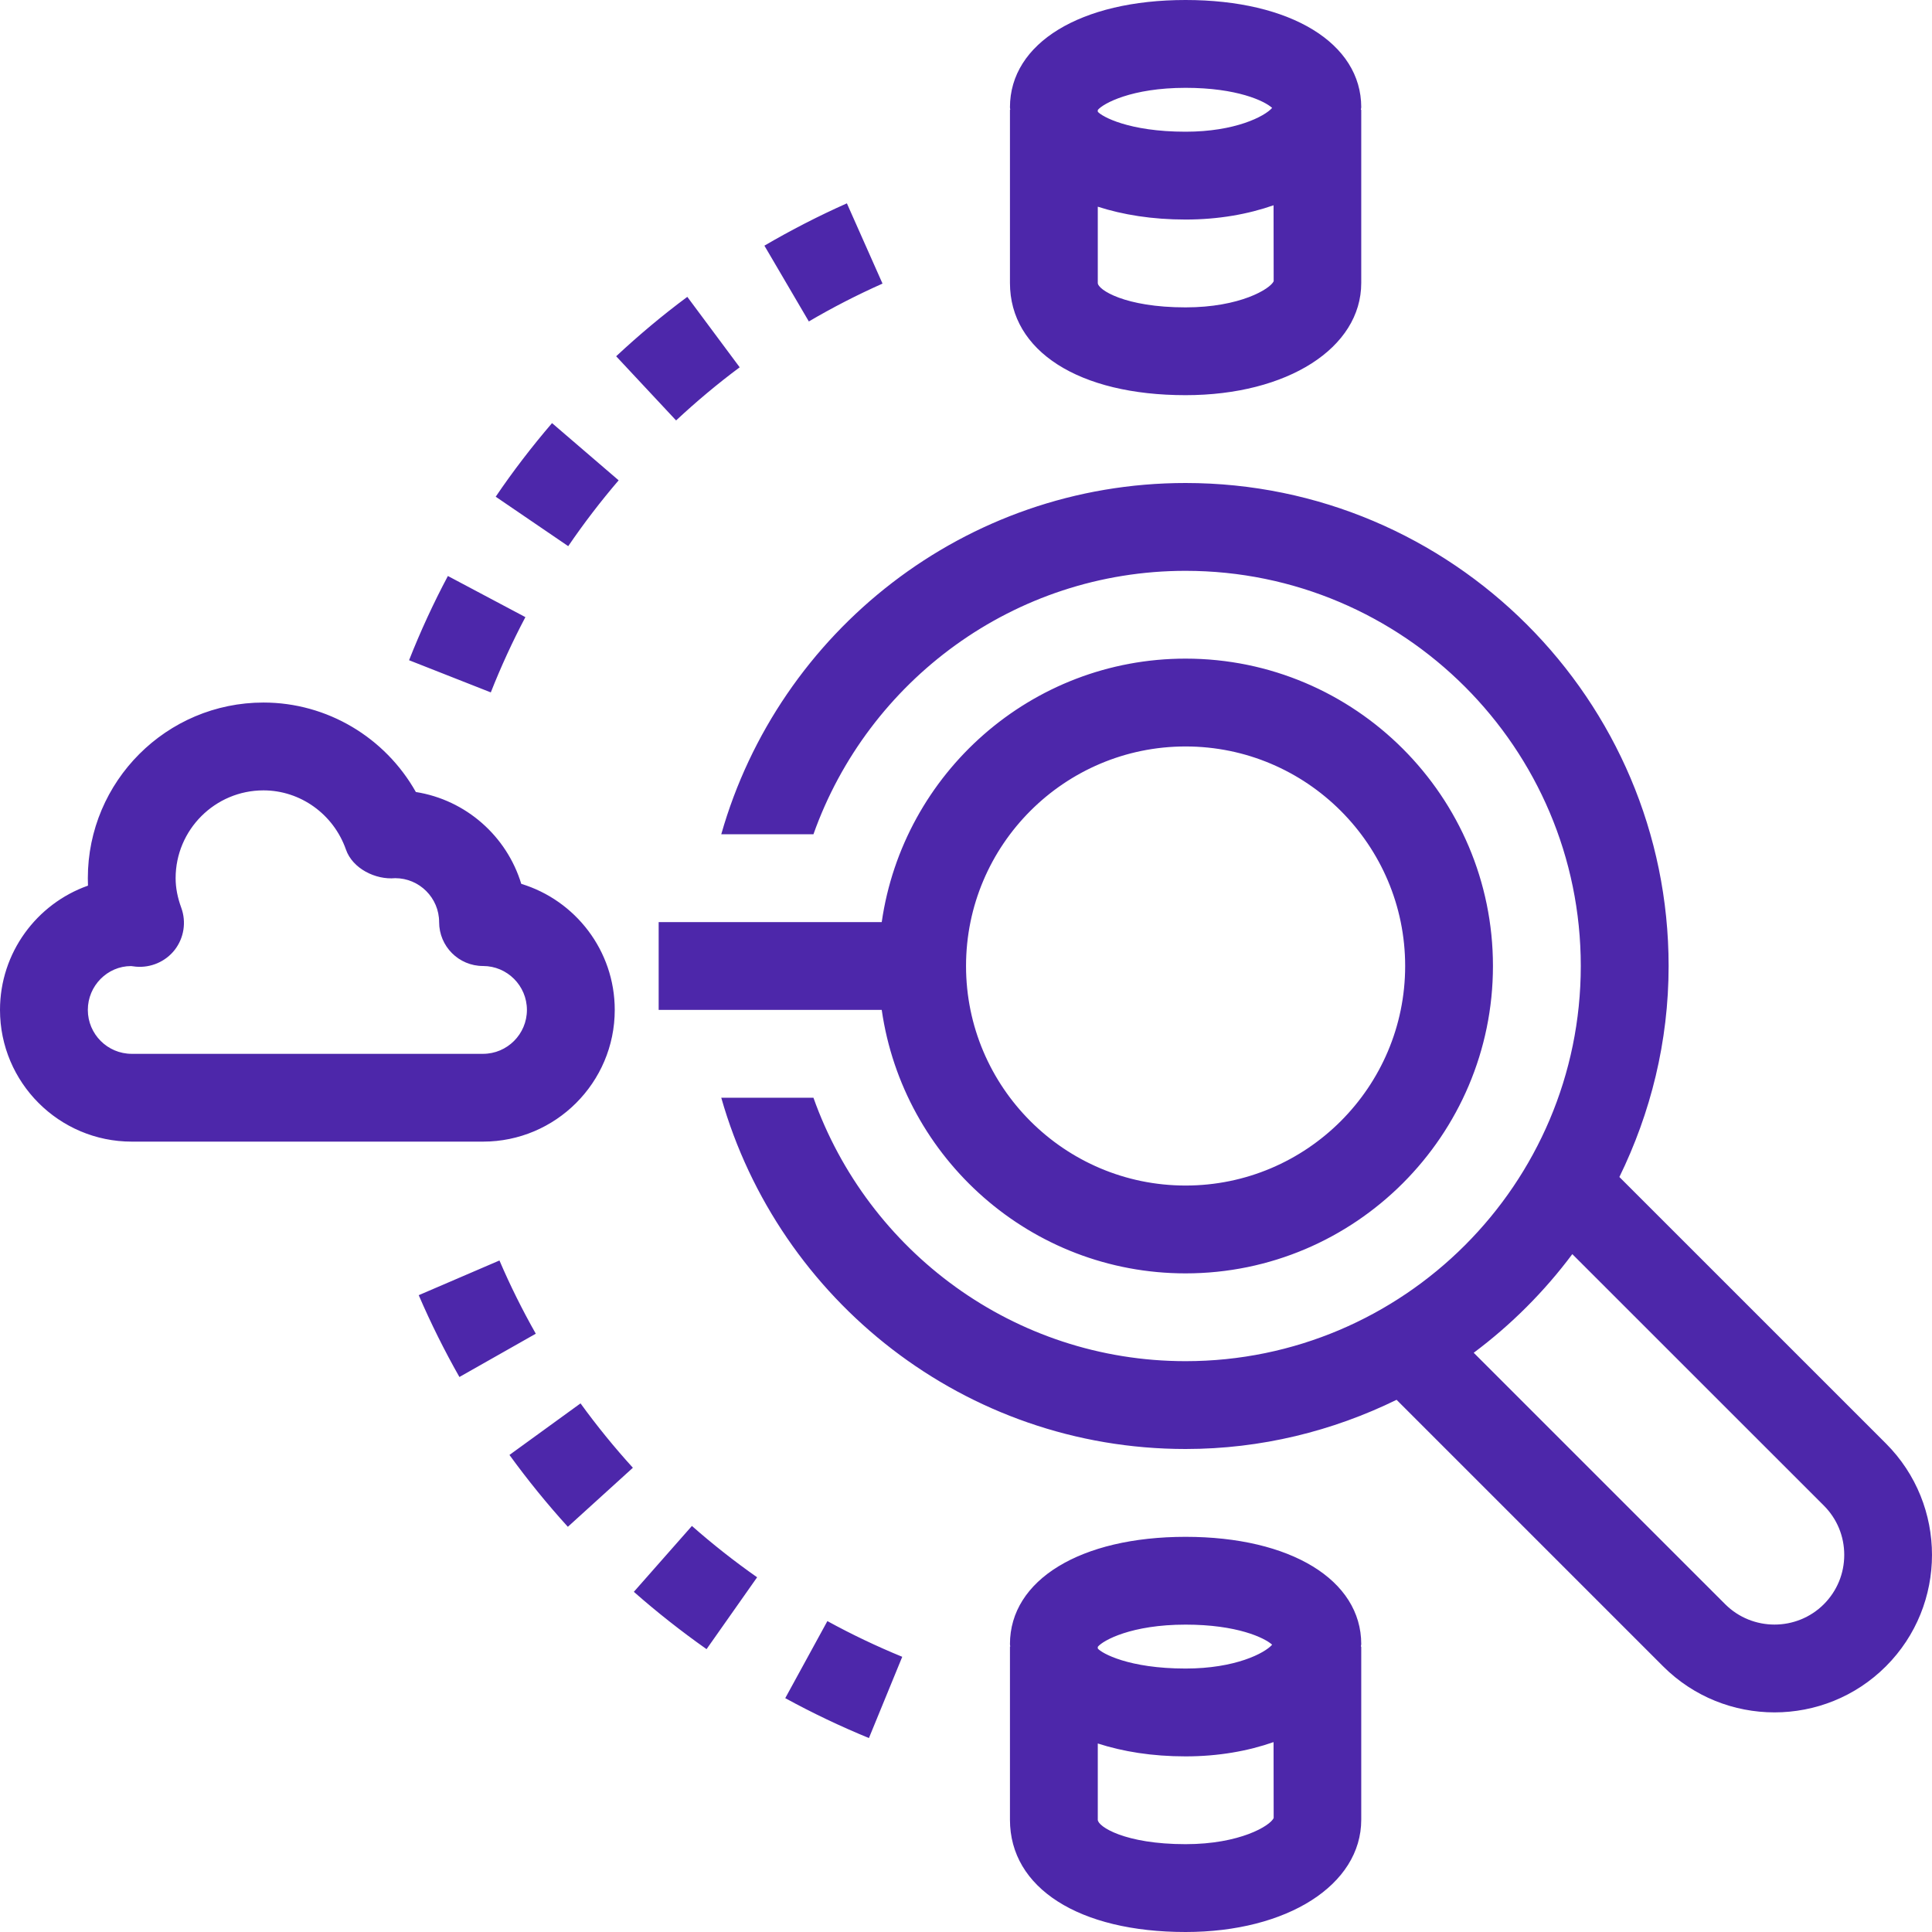 <svg width="52" height="52" viewBox="0 0 52 52" fill="none" xmlns="http://www.w3.org/2000/svg">
<path fill-rule="evenodd" clip-rule="evenodd" d="M3.527 26.002C2.891 26.002 2.364 26.532 2.364 27.182C2.364 27.833 2.893 28.364 3.546 28.364H13.001C13.652 28.364 14.182 27.833 14.182 27.182C14.182 26.531 13.652 26 13.001 26C12.347 26 11.819 25.471 11.819 24.818C11.819 24.167 11.288 23.636 10.637 23.636C10.108 23.685 9.489 23.378 9.311 22.866C8.977 21.913 8.085 21.273 7.091 21.273C5.788 21.273 4.727 22.333 4.727 23.636C4.727 23.893 4.777 24.155 4.88 24.436C5.018 24.817 4.952 25.241 4.705 25.563C4.458 25.882 4.059 26.053 3.66 26.018C3.645 26.017 3.548 26.005 3.53 26.002H3.527ZM13.001 30.727H3.546C1.59 30.727 0 29.137 0 27.182C0 25.64 0.99 24.324 2.368 23.837C2.365 23.77 2.364 23.704 2.364 23.636C2.364 21.029 4.484 18.909 7.091 18.909C8.806 18.909 10.366 19.849 11.193 21.317C12.542 21.53 13.64 22.506 14.03 23.789C15.484 24.231 16.546 25.584 16.546 27.182C16.546 29.137 14.955 30.727 13.001 30.727ZM31.91 49.636C30.273 49.636 29.547 49.16 29.547 48.979V46.926C30.221 47.144 31.009 47.273 31.91 47.273C32.797 47.273 33.591 47.129 34.278 46.889L34.281 48.933C34.188 49.14 33.375 49.636 31.91 49.636ZM31.91 43.727C33.294 43.727 34.033 44.08 34.24 44.267C34.039 44.497 33.245 44.909 31.91 44.909C30.376 44.909 29.649 44.495 29.547 44.37V44.324C29.689 44.15 30.454 43.727 31.91 43.727ZM36.638 44.252C36.638 42.524 34.737 41.364 31.91 41.364C29.082 41.364 27.183 42.524 27.183 44.252C27.183 44.275 27.19 44.296 27.191 44.318H27.183V48.979C27.183 50.815 29.038 52 31.91 52C34.649 52 36.638 50.73 36.638 48.979V44.318H36.628C36.628 44.296 36.638 44.275 36.638 44.252ZM31.91 8.273C30.273 8.273 29.547 7.796 29.547 7.616V5.563C30.221 5.78 31.009 5.909 31.91 5.909C32.797 5.909 33.591 5.765 34.278 5.525L34.281 7.57C34.188 7.776 33.375 8.273 31.91 8.273ZM31.91 2.364C33.294 2.364 34.033 2.716 34.24 2.904C34.039 3.133 33.245 3.545 31.91 3.545C30.376 3.545 29.649 3.132 29.547 3.007V2.96C29.689 2.787 30.454 2.364 31.91 2.364ZM36.638 2.888C36.638 1.161 34.737 0 31.91 0C29.082 0 27.183 1.161 27.183 2.888C27.183 2.911 27.19 2.932 27.191 2.955H27.183V7.616C27.183 9.451 29.038 10.636 31.91 10.636C34.649 10.636 36.638 9.366 36.638 7.616V2.955H36.628C36.628 2.932 36.638 2.911 36.638 2.888ZM31.91 20.091C35.168 20.091 37.82 22.742 37.82 26C37.82 29.258 35.168 31.909 31.91 31.909C28.652 31.909 26.001 29.258 26.001 26C26.001 22.742 28.652 20.091 31.91 20.091ZM31.91 34.273C36.471 34.273 40.183 30.562 40.183 26C40.183 21.438 36.471 17.727 31.91 17.727C27.751 17.727 24.307 20.815 23.732 24.818H17.728V27.182H23.732C24.307 31.185 27.751 34.273 31.91 34.273ZM49.089 43.178C48.357 43.908 47.166 43.908 46.434 43.178L39.665 36.41C40.673 35.657 41.566 34.763 42.319 33.755L49.089 40.523C49.443 40.877 49.638 41.348 49.638 41.85C49.638 42.352 49.443 42.823 49.089 43.178ZM50.76 38.852L43.586 31.679C44.426 29.96 44.911 28.039 44.911 26C44.911 18.832 39.078 13 31.91 13C25.971 13 20.962 17.006 19.413 22.454H21.894C23.358 18.33 27.289 15.364 31.91 15.364C37.776 15.364 42.547 20.136 42.547 26C42.547 31.864 37.776 36.636 31.91 36.636C27.289 36.636 23.358 33.67 21.894 29.546H19.413C20.962 34.994 25.971 39 31.91 39C33.948 39 35.871 38.516 37.589 37.676L44.763 44.85C45.589 45.675 46.675 46.089 47.761 46.089C48.848 46.089 49.934 45.675 50.76 44.849C52.413 43.196 52.413 40.505 50.76 38.852ZM12.365 37.062C11.963 36.353 11.594 35.612 11.27 34.86L13.443 33.926C13.731 34.599 14.061 35.261 14.421 35.897L12.365 37.062ZM15.284 41.094C14.728 40.482 14.199 39.831 13.712 39.16L15.625 37.772C16.061 38.374 16.535 38.956 17.034 39.505L15.284 41.094ZM19.017 44.387C18.339 43.909 17.681 43.391 17.06 42.844L18.623 41.071C19.178 41.56 19.769 42.026 20.378 42.453L19.017 44.387ZM23.387 46.78C22.621 46.465 21.864 46.105 21.135 45.706L22.269 43.632C22.922 43.99 23.599 44.312 24.284 44.593L23.387 46.78ZM21.77 8.652L20.574 6.612C21.289 6.194 22.036 5.81 22.794 5.473L23.753 7.633C23.077 7.934 22.409 8.276 21.77 8.652ZM18.197 11.316L16.584 9.589C17.193 9.021 17.835 8.482 18.499 7.99L19.909 9.886C19.318 10.325 18.742 10.808 18.197 11.316ZM15.294 14.7L13.342 13.369C13.806 12.684 14.317 12.019 14.858 11.388L16.651 12.928C16.168 13.492 15.712 14.087 15.294 14.7ZM13.21 18.636L11.01 17.77C11.314 16.998 11.665 16.236 12.055 15.503L14.141 16.61C13.795 17.265 13.482 17.947 13.21 18.636Z" fill="#4D27AA"/>
</svg>
